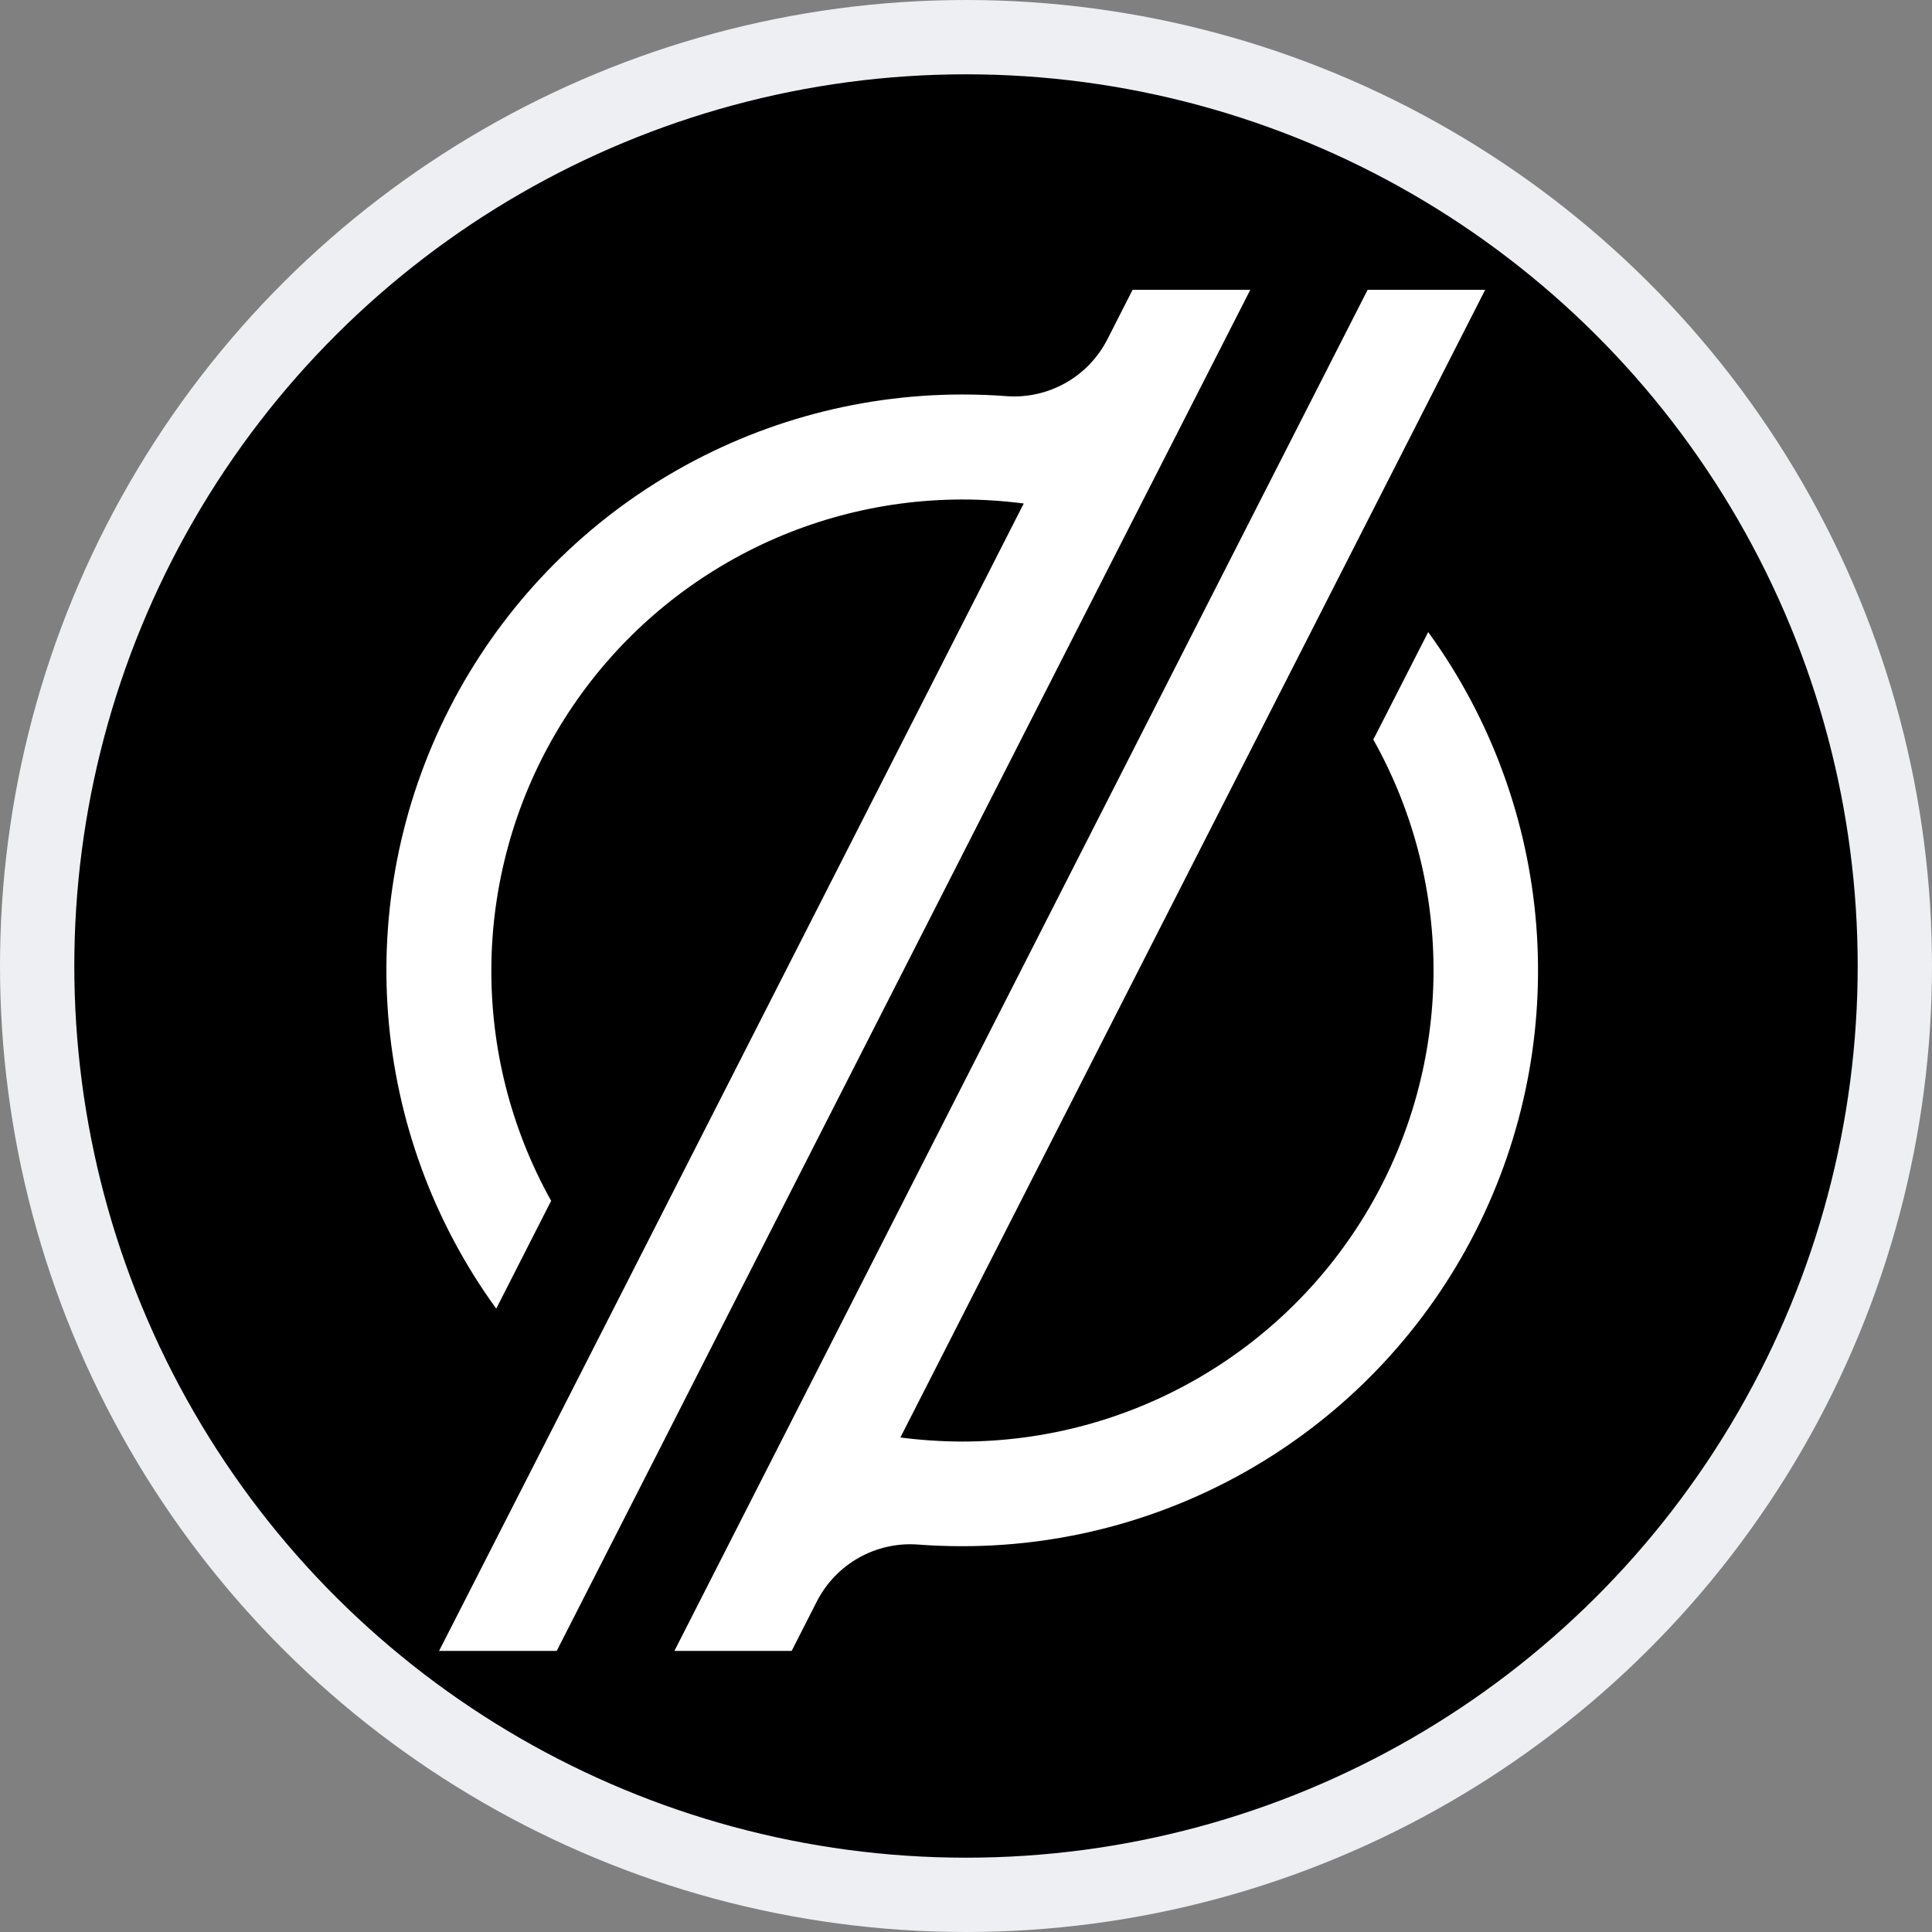 <svg width="26" height="26" viewBox="0 0 26 26" fill="none" xmlns="http://www.w3.org/2000/svg">
<rect x="0" y="0" width="26" height="26" fill="#808080" stroke="none"/>
<circle cx="13" cy="13" r="12.5" transform="matrix(0 1 1 0 0 0)" fill="black" stroke="#EDEFF2"/>
<path d="M7.228 19.632L8.352 17.426L13.777 6.776C13.502 6.74 13.226 6.722 12.948 6.722C10.699 6.725 8.62 7.918 7.483 9.859C6.346 11.799 6.321 14.197 7.417 16.16L6.774 17.423L6.678 17.611C4.967 15.253 4.722 12.134 6.046 9.538C7.369 6.943 10.037 5.309 12.951 5.309C13.148 5.309 13.345 5.316 13.541 5.331C14.108 5.374 14.645 5.072 14.903 4.566L15.242 3.9H16.826L15.827 5.86L15.503 6.495L15.184 7.12L9.463 18.348L8.821 19.61L7.492 22.217H5.909L7.228 19.632Z" fill="white"/>
<path d="M9.076 22.217L16.439 7.758L17.082 6.496L18.405 3.9H19.987L18.674 6.478L17.55 8.684L12.117 19.345C12.394 19.381 12.672 19.399 12.951 19.4C15.203 19.398 17.285 18.203 18.423 16.26C19.56 14.317 19.583 11.916 18.481 9.952L18.522 9.874L19.22 8.506C20.931 10.863 21.176 13.981 19.854 16.577C18.531 19.173 15.864 20.808 12.951 20.808C12.752 20.808 12.553 20.801 12.356 20.786C11.789 20.743 11.252 21.045 10.993 21.551L10.654 22.217H9.076Z" fill="white"/>
</svg>
